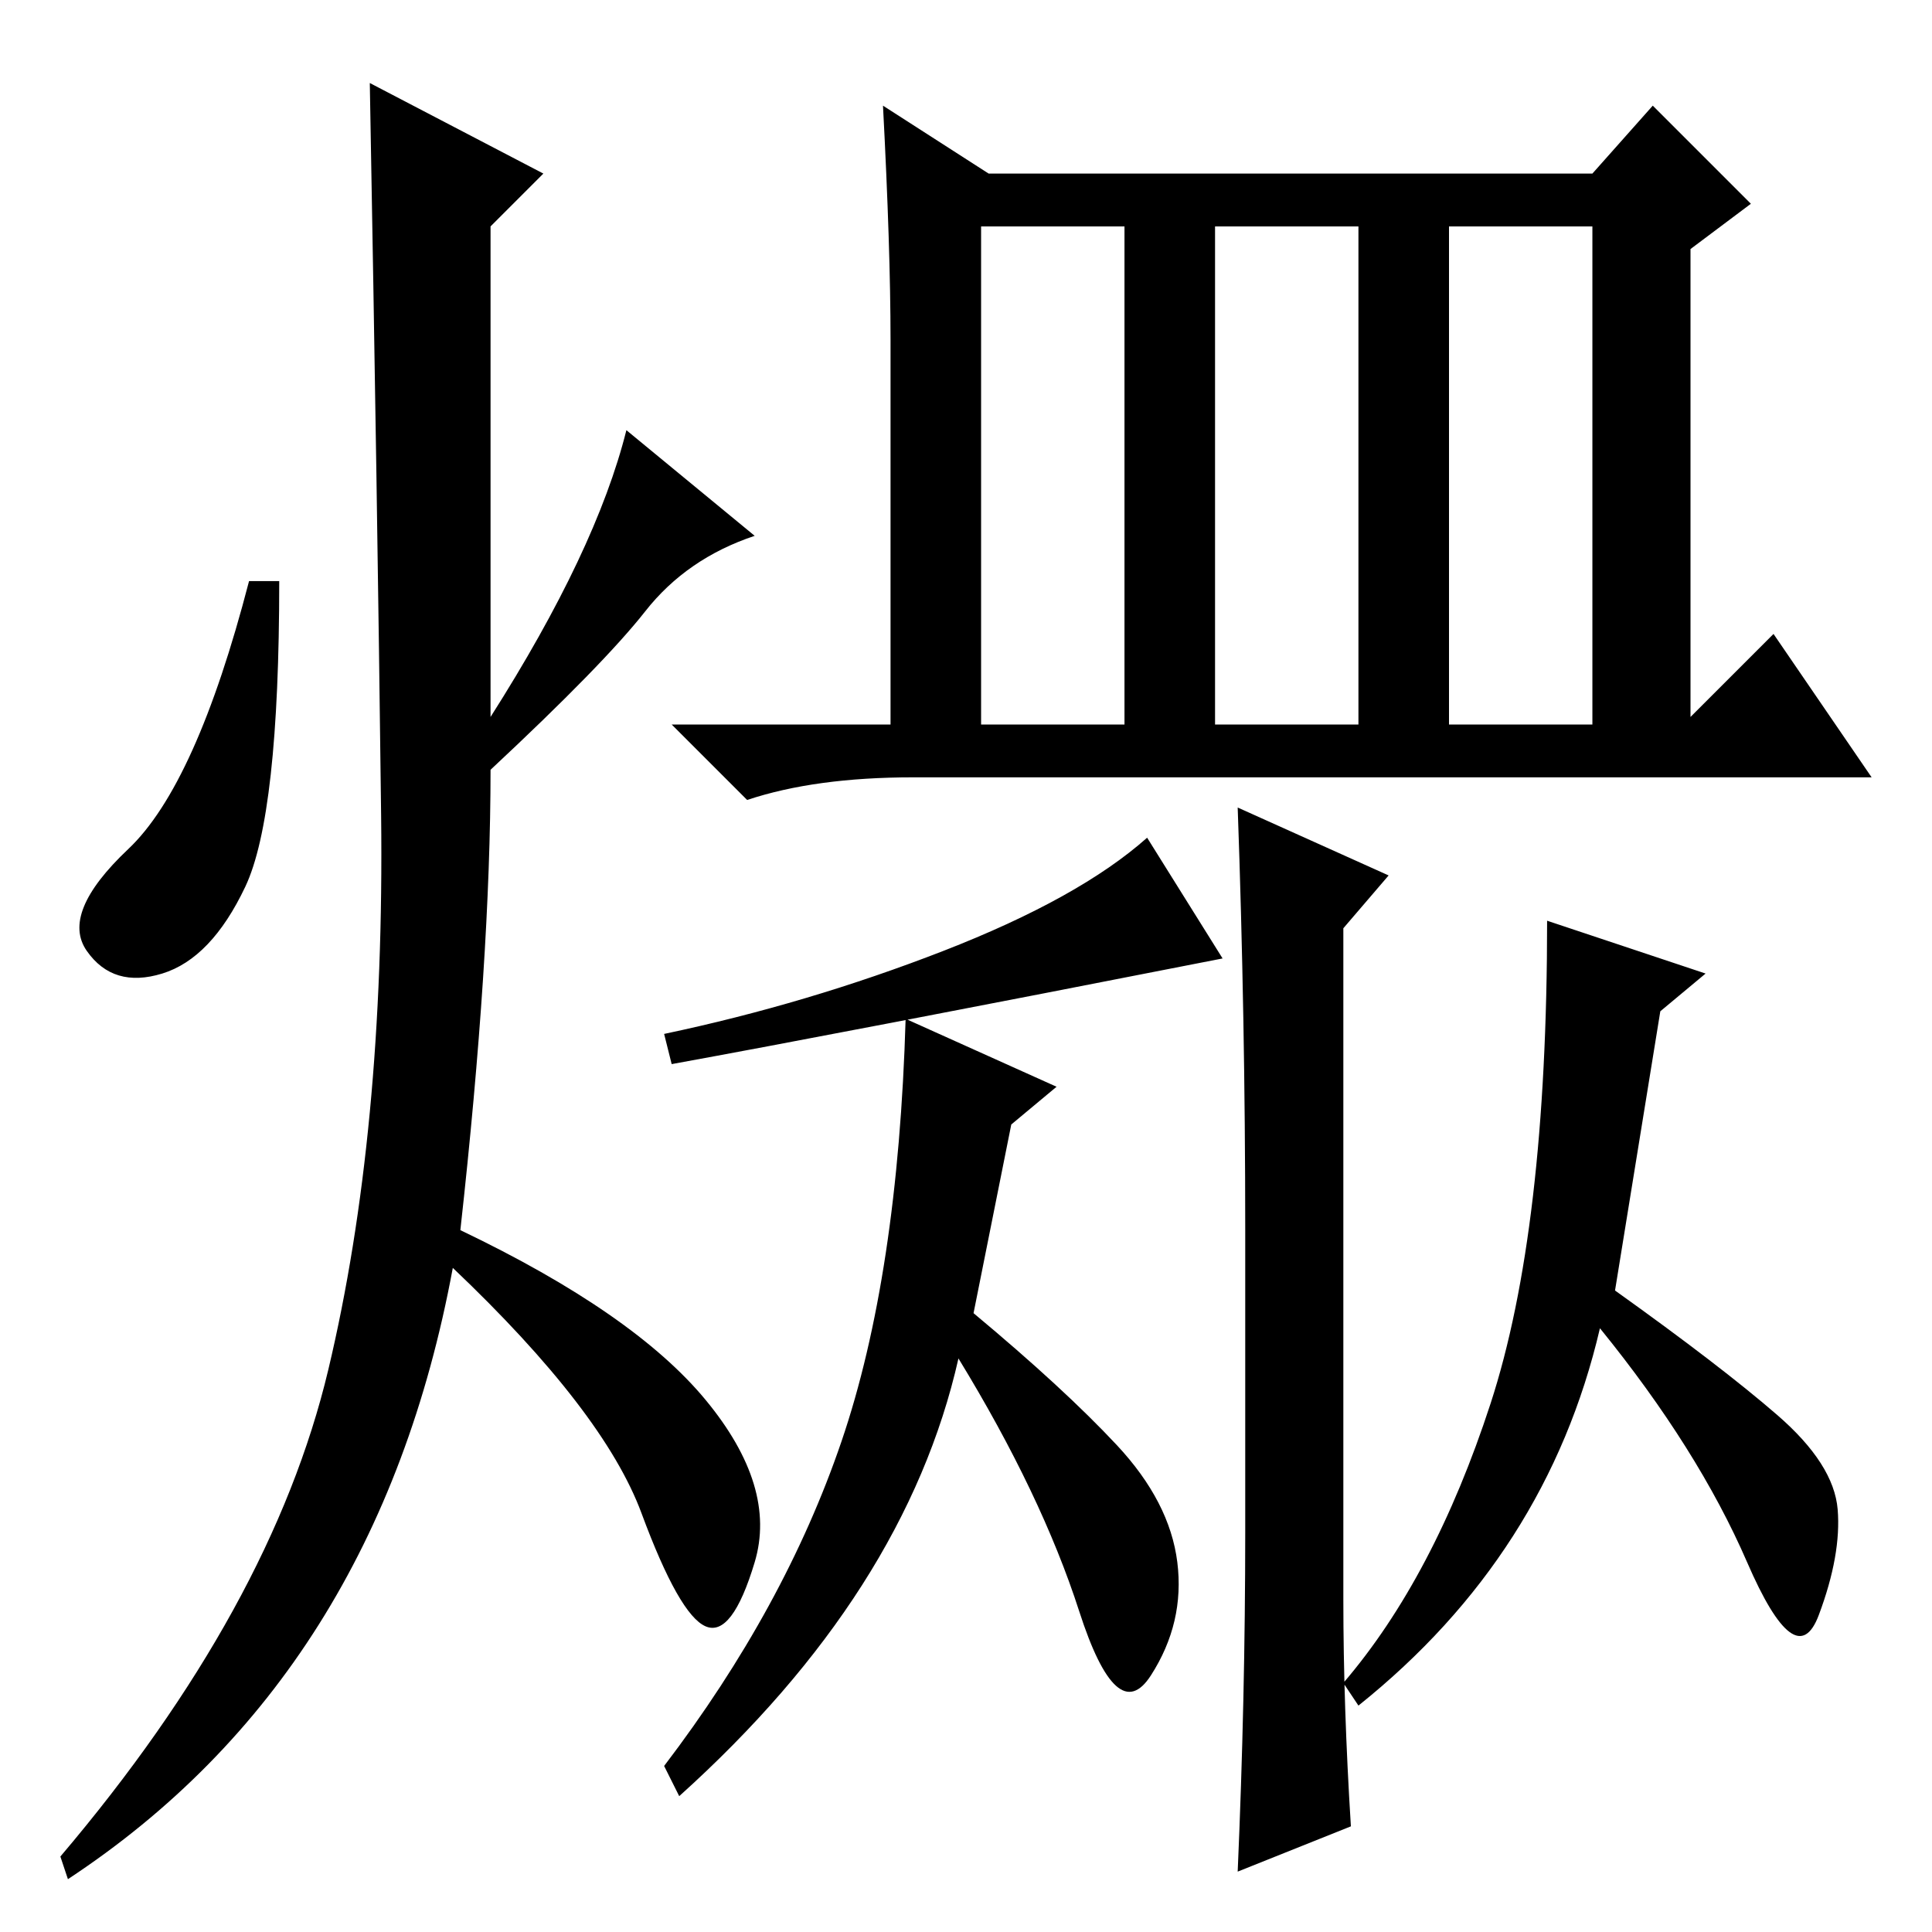 <?xml version="1.0" standalone="no"?>
<!DOCTYPE svg PUBLIC "-//W3C//DTD SVG 1.1//EN" "http://www.w3.org/Graphics/SVG/1.1/DTD/svg11.dtd" >
<svg xmlns="http://www.w3.org/2000/svg" xmlns:xlink="http://www.w3.org/1999/xlink" version="1.1" viewBox="0 -36 256 256">
  <g transform="matrix(1 0 0 -1 0 220)">
   <path fill="currentColor"
d="M130 226v-66h19v66h-19zM161 160h19v66h-19v-66zM192 160h19v66h-19v-66zM118 211q0 12 -1 31l14 -9h80l8 9l13 -13l-8 -6v-62l11 11l13 -19h-127q-13 0 -22 -3l-10 10h29v51zM72 233l-7 -7v-65q14 22 18 38l17 -14q-9 -3 -14.5 -10t-20.5 -21q0 -25 -4 -61
q23 -11 32.5 -22.5t6.5 -21.5t-6.5 -8.5t-8.5 15t-25 32.5q-10 -54 -51 -81l-1 3q28 33 35.5 64.5t7 73.5t-1.5 97zM32.5 138.5q-4.5 -9.5 -11 -11.5t-10 3t5.5 13.5t16 35.5h4q0 -31 -4.5 -40.5zM184 140l-6 -7v-51v-66v28q0 -14 1 -30l-15 -6q1 23 1 45v-15v55q0 28 -1 56
zM140 112l-6 -5l-5 -25q12 -10 19 -17.5t8 -15.5t-3.5 -15t-9.5 8.5t-16 33.5q-7 -31 -37 -58l-2 4q16 21 23.5 43t8.5 56zM226 127l-6 -5l-6 -37q14 -10 21.5 -16.5t8 -12.5t-2.5 -14t-9.5 7t-19.5 31q-7 -30 -32 -50l-2 3q12 14 19.5 37t7.5 64zM125 130q18 7 27 15
l10 -16q-51 -10 -73 -14l-1 4q19 4 37 11z" />
  </g>

</svg>

